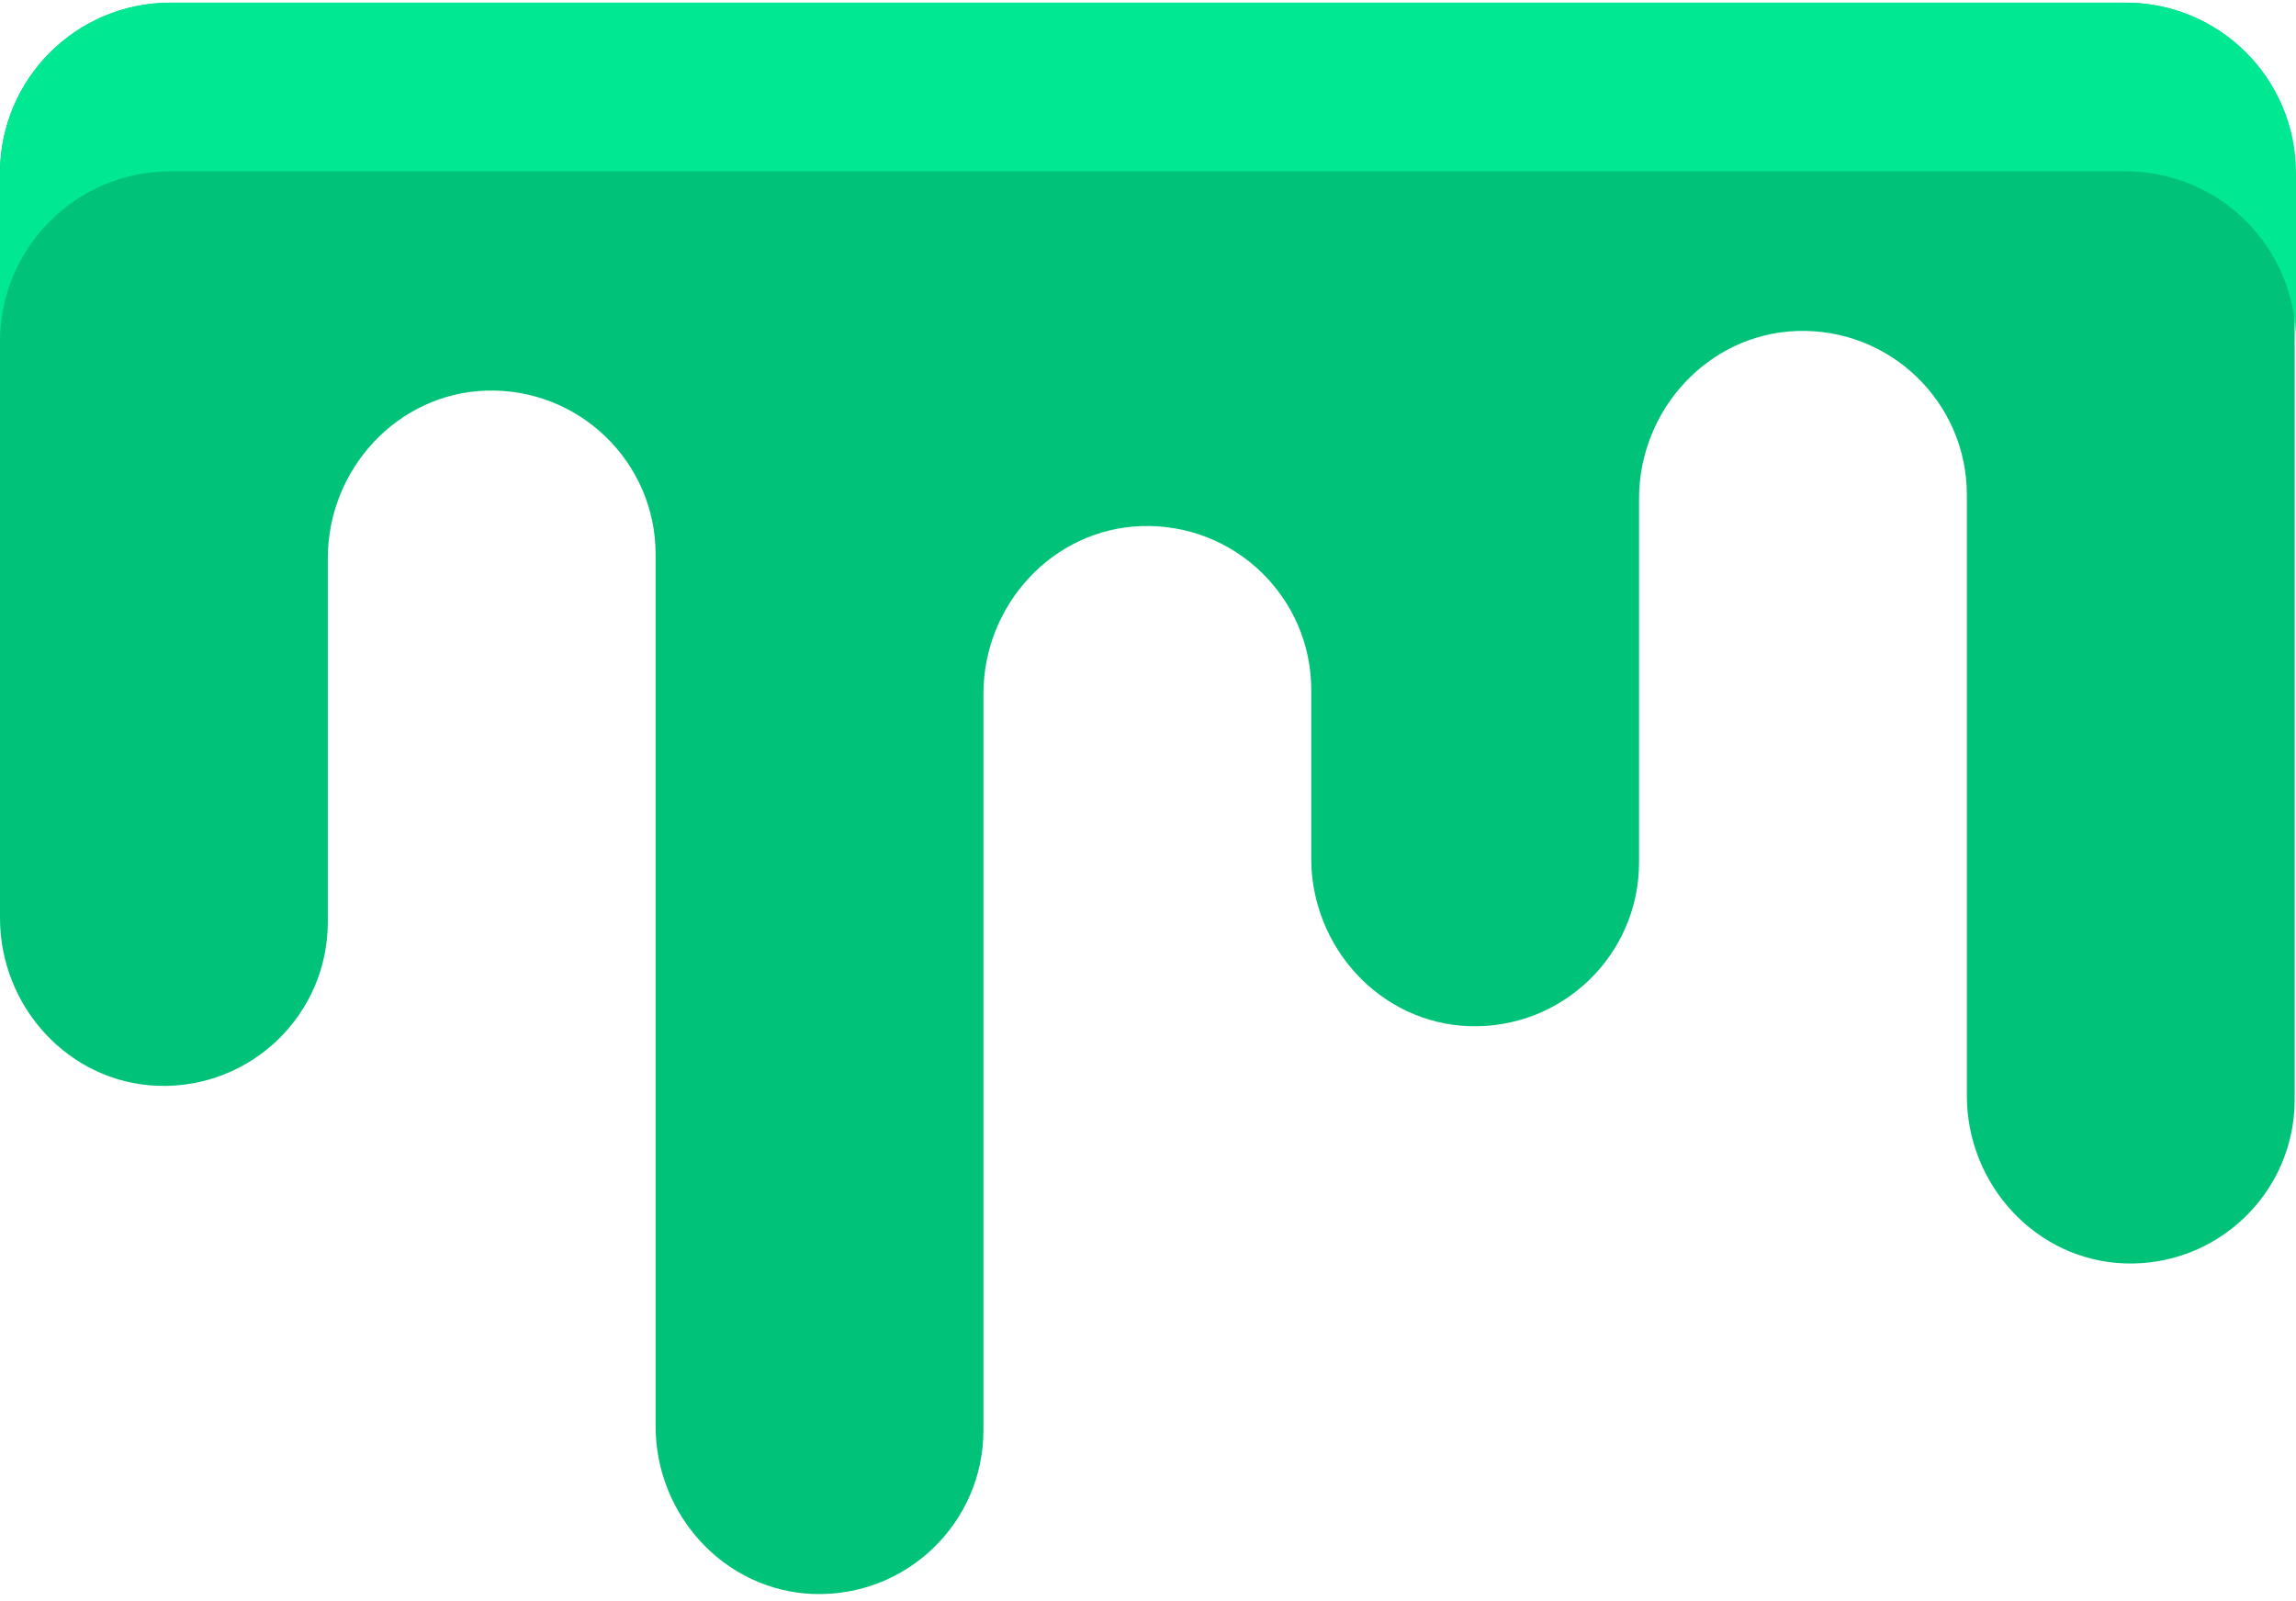 <?xml version="1.0" encoding="utf-8"?>
<!-- Generator: Adobe Illustrator 24.0.0, SVG Export Plug-In . SVG Version: 6.00 Build 0)  -->
<svg version="1.1" id="Layer_1" xmlns="http://www.w3.org/2000/svg" xmlns:xlink="http://www.w3.org/1999/xlink" x="0px" y="0px"
	 viewBox="0 0 512 357" style="enable-background:new 0 0 512 357;" xml:space="preserve">
<style type="text/css">
	.st0{fill:#00C279;}
	.st1{fill:#00E891;}
</style>
<path class="st0" d="M474,0.6H38c-21,0-38,17-38,38v166.1c0,19.8,15.4,36.7,35.2,37.4c20.8,0.7,37.9-15.9,37.9-36.5v-81.1
	c0-19.8,15.4-36.7,35.2-37.4c20.8-0.7,37.9,15.9,37.9,36.5V318c0,19.8,15.4,36.7,35.2,37.4c20.8,0.7,37.9-15.9,37.9-36.5V154.7
	c0-19.8,15.4-36.7,35.2-37.4c20.8-0.7,37.9,15.9,37.9,36.5v37.6c0,19.8,15.4,36.7,35.2,37.4c20.8,0.7,37.9-15.9,37.9-36.5v-81.1
	c0-19.8,15.4-36.7,35.2-37.4c20.8-0.7,37.9,15.9,37.9,36.5v134c0,19.8,15.4,36.7,35.2,37.4c20.8,0.7,37.9-15.9,37.9-36.5V38.5
	C512,17.6,495,0.6,474,0.6z"/>
<path class="st1" d="M474,0.6H38c-21,0-38,17-38,38v37.6c0-21,17-38,38-38H474c21,0,38,17,38,38V38.5C512,17.6,495,0.6,474,0.6z"/>
</svg>
